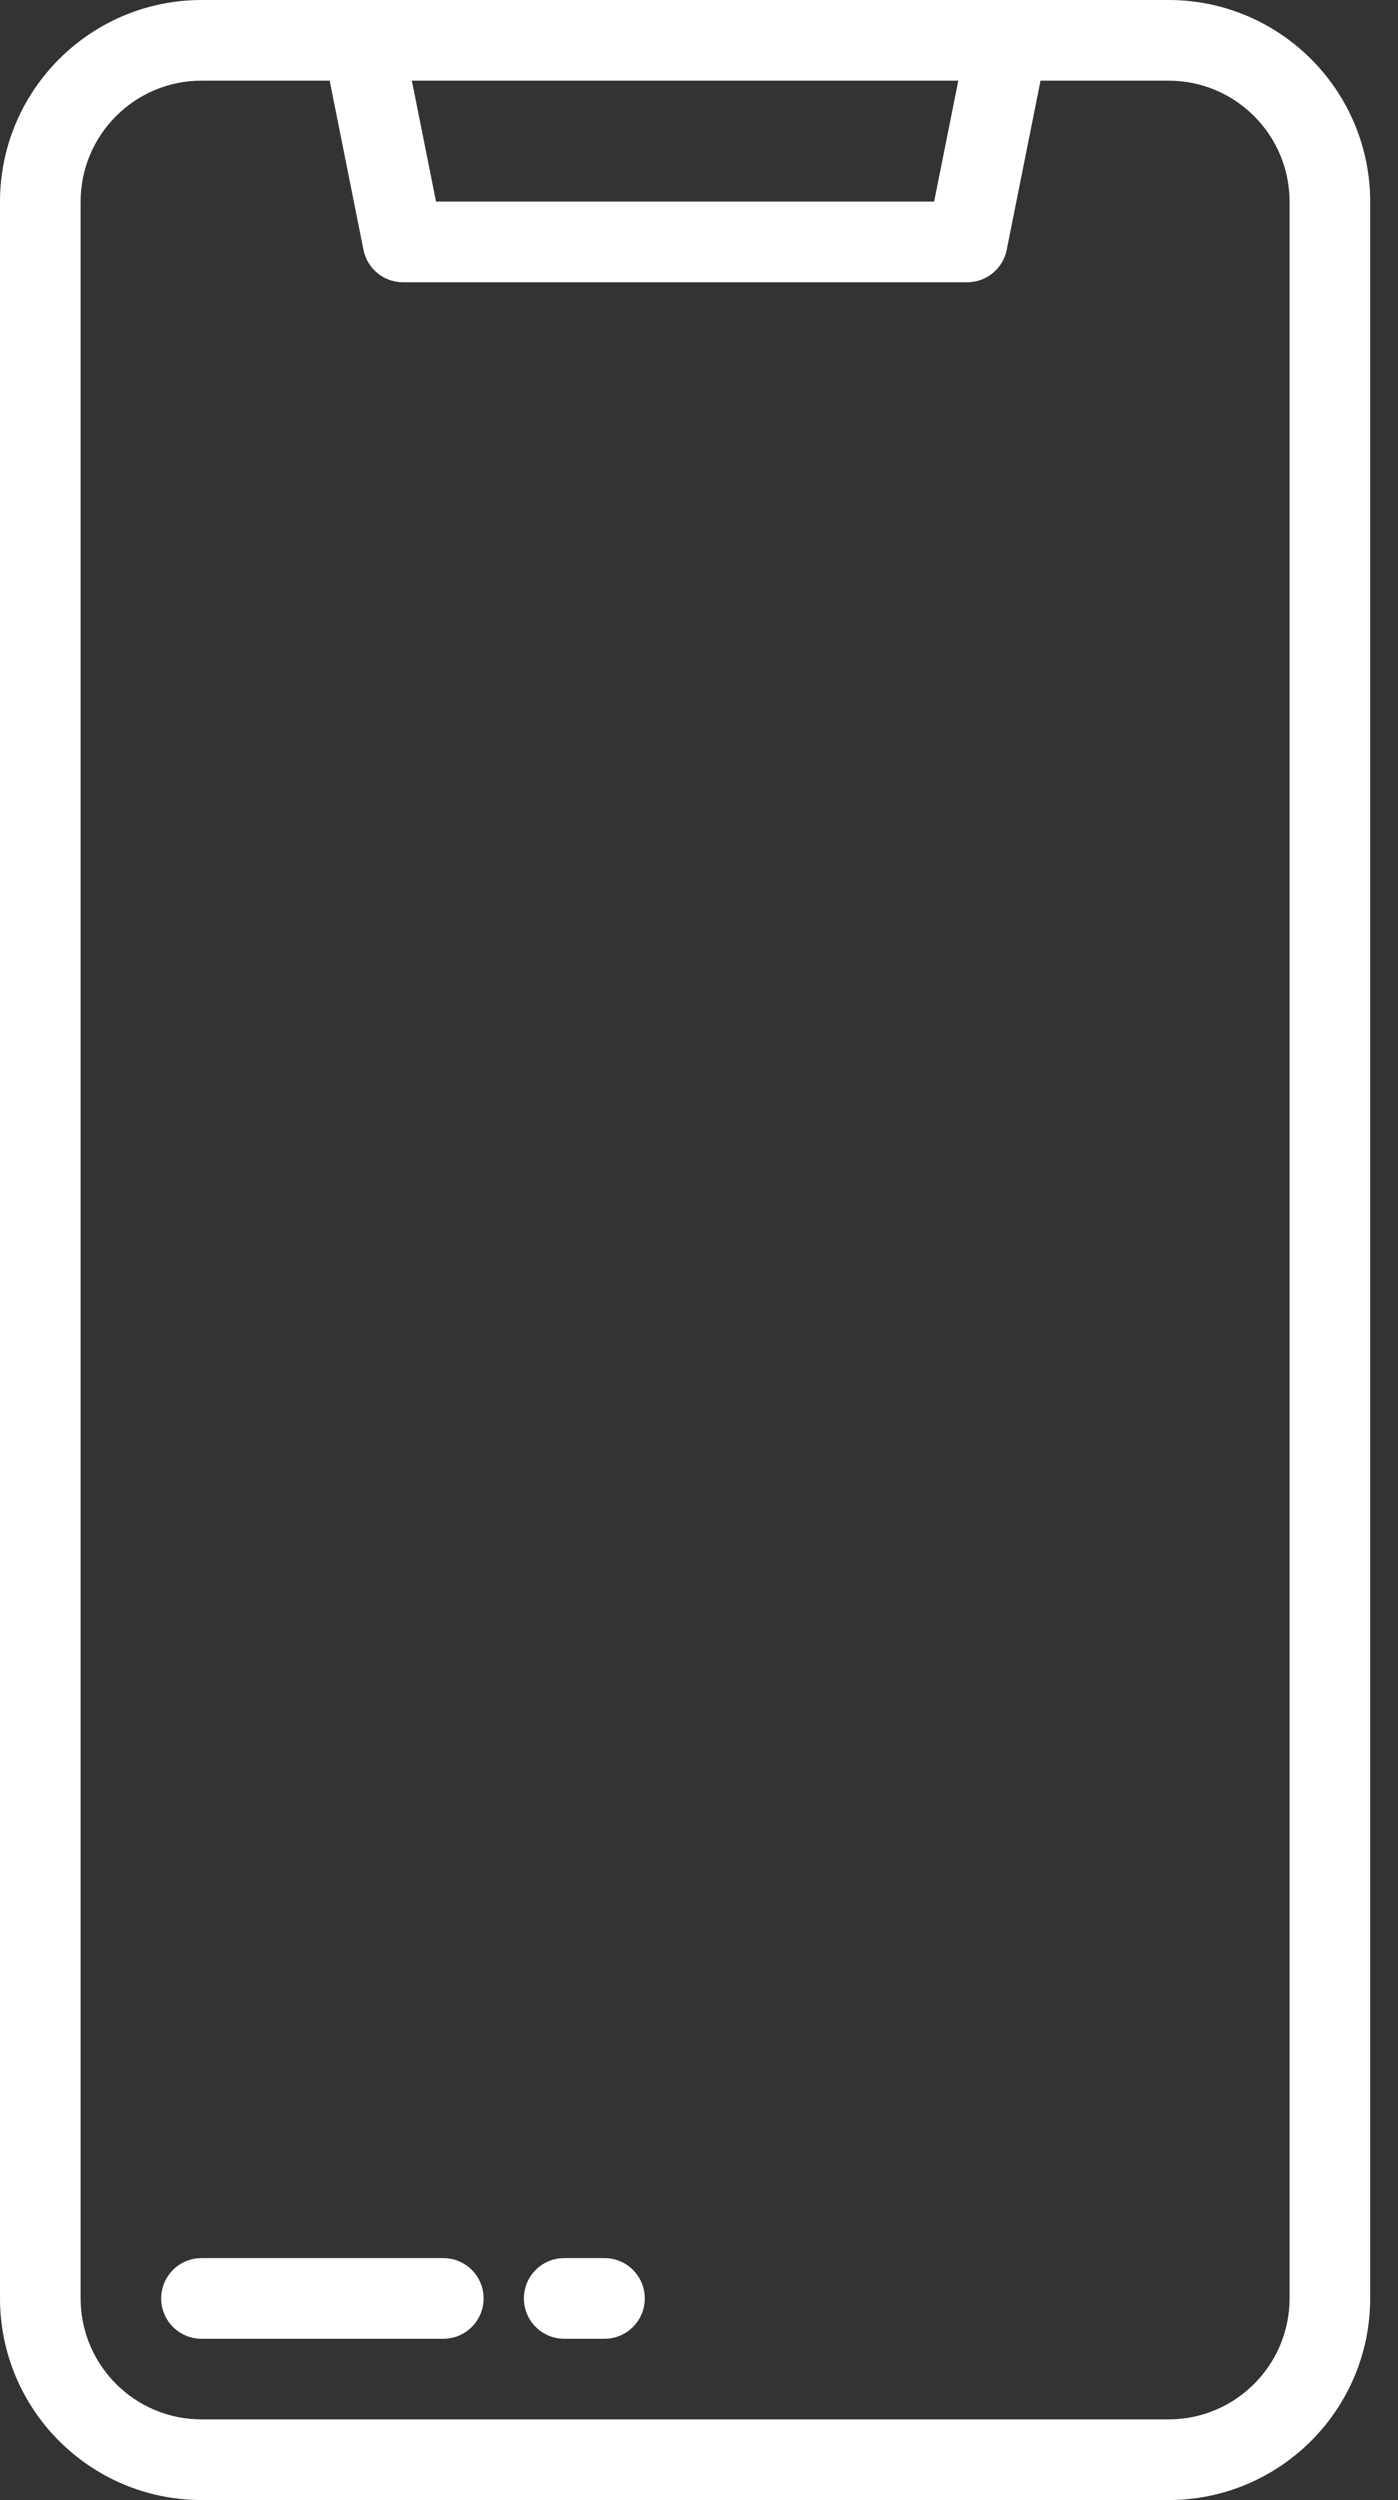 <svg width="47" height="84" viewBox="0 0 47 84" fill="none" xmlns="http://www.w3.org/2000/svg">
<rect x="0" y="0" width="47" height="84" fill="#333333" stroke="none"/>
<path fill-rule="evenodd" clip-rule="evenodd" d="M39.29 0H6.774C3.035 0.004 0.004 3.035 0 6.774V77.226C0.004 80.965 3.035 83.996 6.774 84H39.29C43.03 83.996 46.06 80.965 46.065 77.226V6.774C46.06 3.035 43.03 0.004 39.29 0ZM32.218 2.71L31.405 6.774H14.659L13.846 2.71H32.218ZM39.29 81.29C41.534 81.288 43.352 79.469 43.355 77.226V6.774C43.352 4.53 41.534 2.712 39.29 2.71H34.982L33.845 8.395C33.718 9.028 33.162 9.484 32.516 9.484H13.548C12.902 9.484 12.347 9.028 12.22 8.395L11.083 2.71H6.774C4.53 2.712 2.712 4.53 2.71 6.774V77.226C2.712 79.469 4.53 81.288 6.774 81.29H39.29Z" fill="white"/>
<path d="M14.903 75.871H6.774C6.026 75.871 5.419 76.477 5.419 77.226C5.419 77.974 6.026 78.581 6.774 78.581H14.903C15.652 78.581 16.258 77.974 16.258 77.226C16.258 76.477 15.652 75.871 14.903 75.871Z" fill="white"/>
<path d="M20.323 75.871H18.968C18.219 75.871 17.613 76.477 17.613 77.226C17.613 77.974 18.219 78.581 18.968 78.581H20.323C21.071 78.581 21.677 77.974 21.677 77.226C21.677 76.477 21.071 75.871 20.323 75.871Z" fill="white"/>
</svg>
